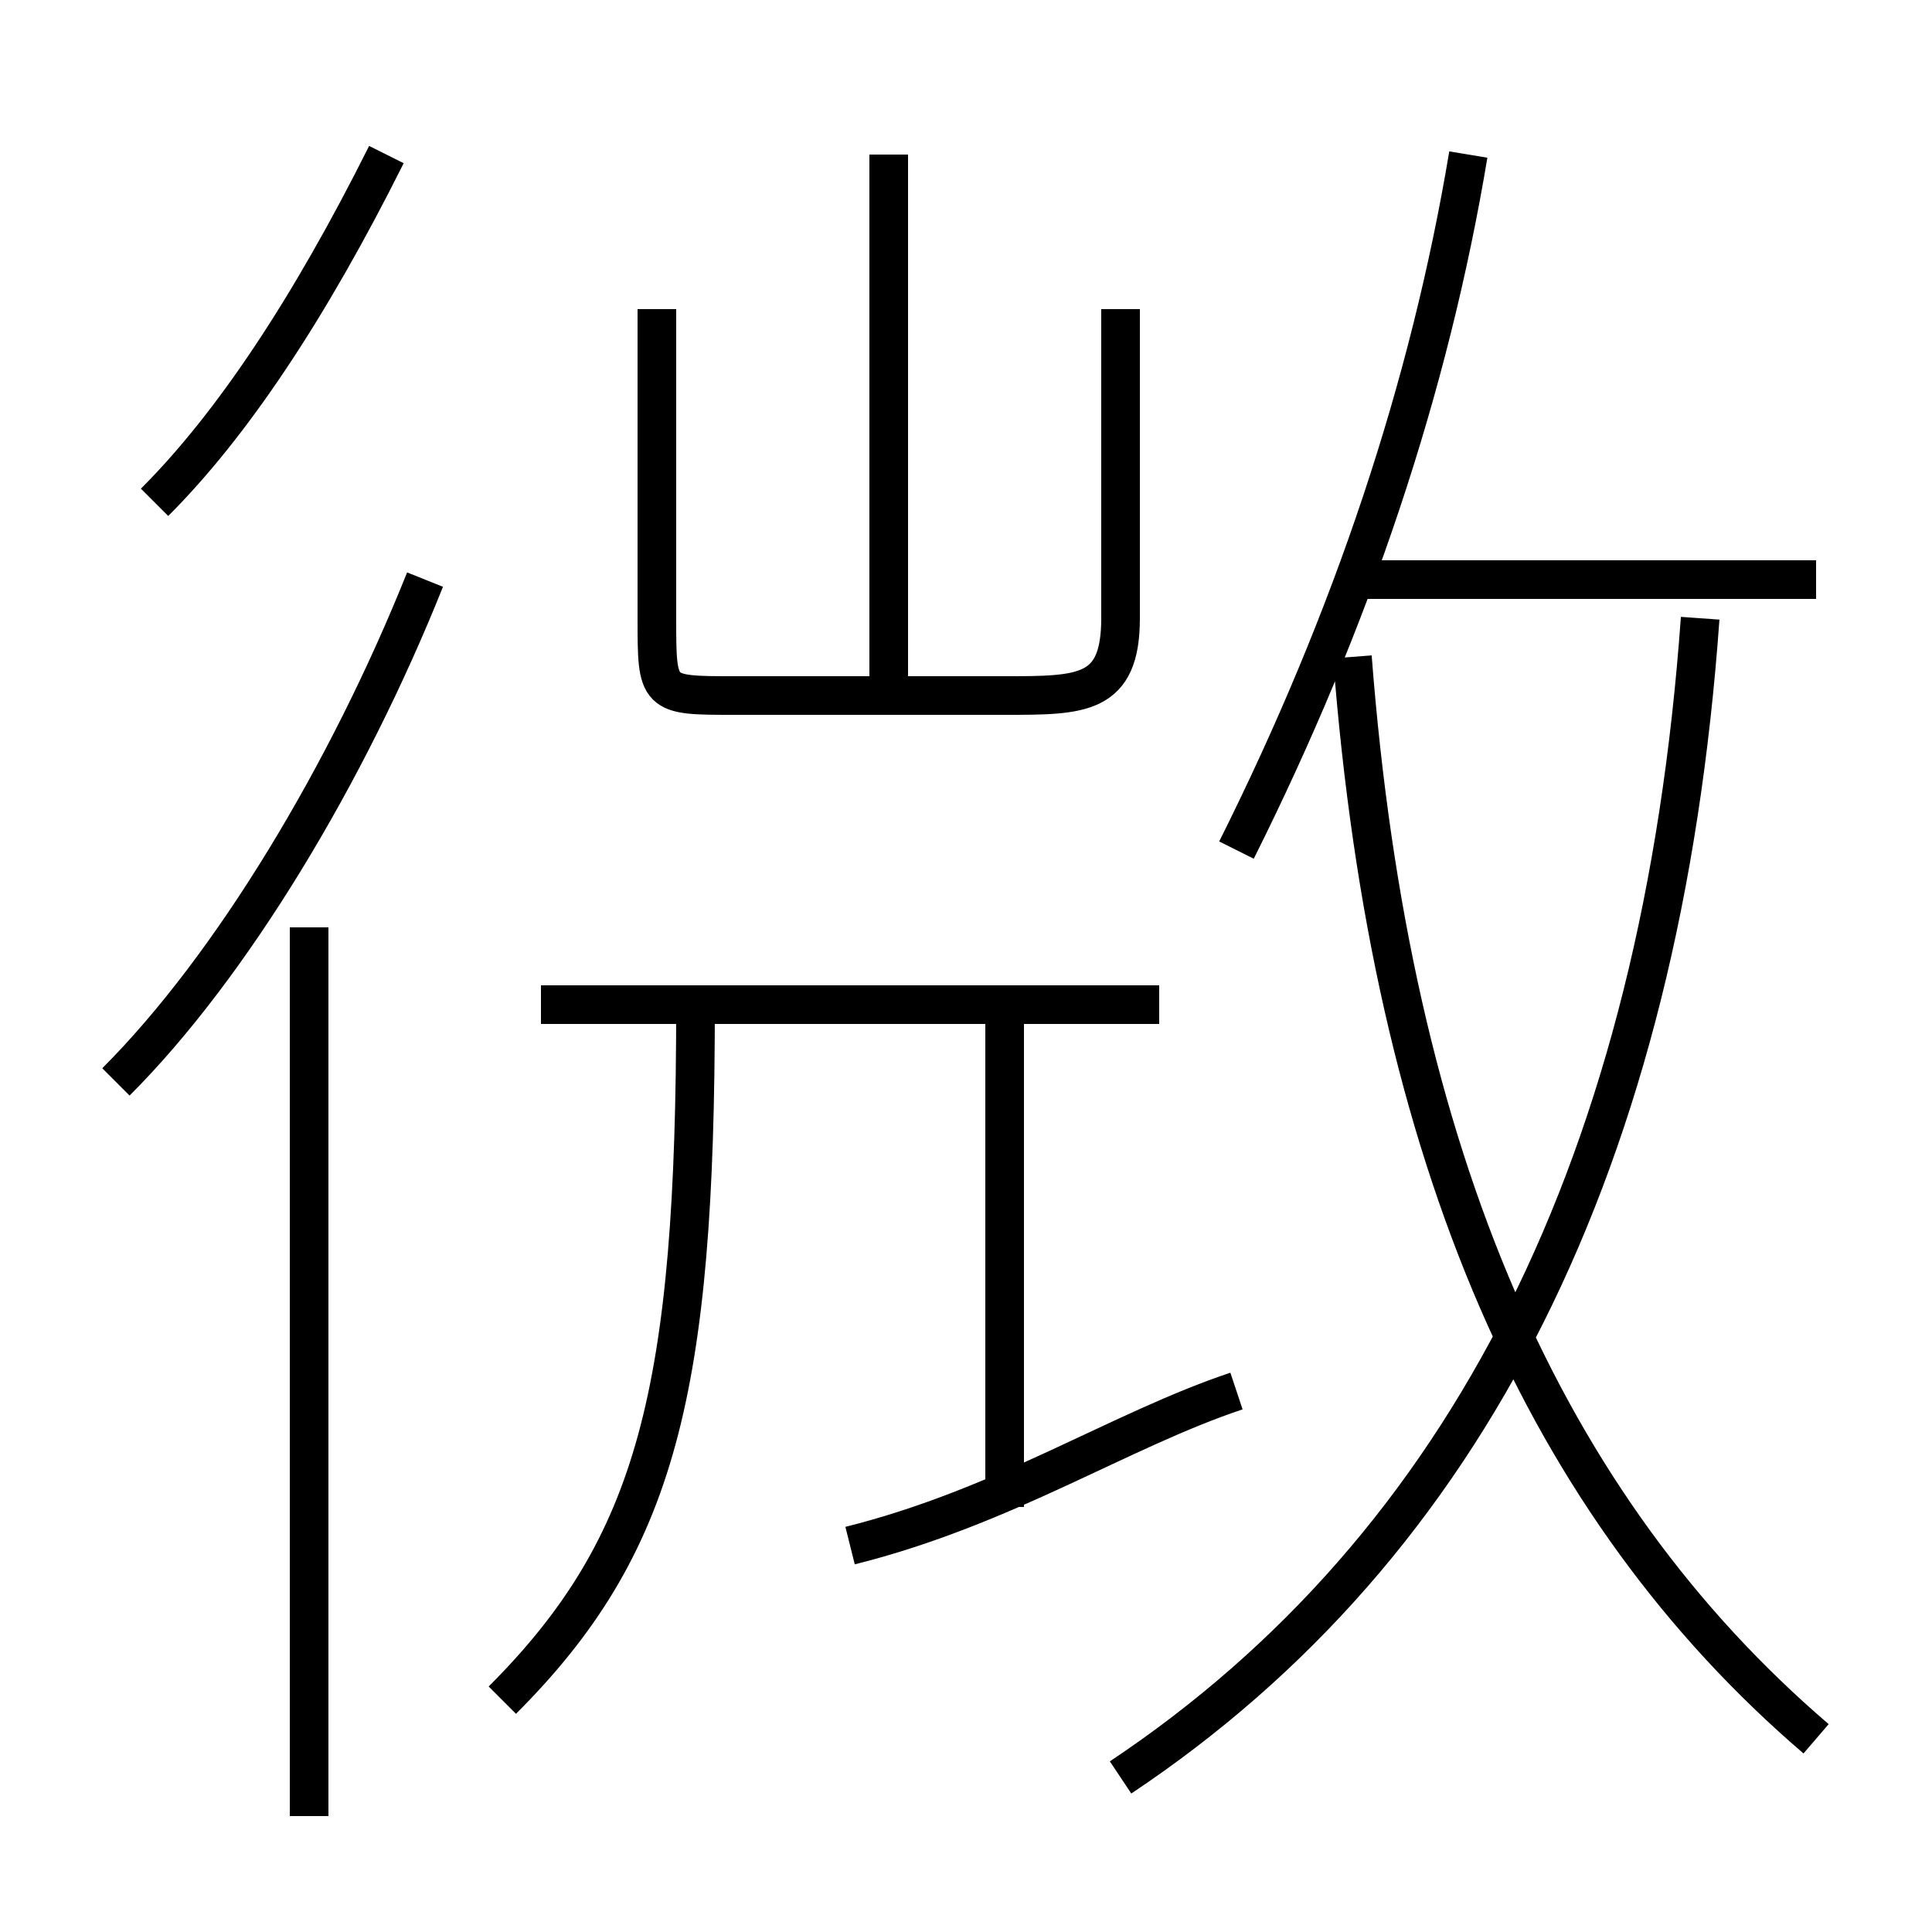 <?xml version='1.0' encoding='utf8'?>
<svg viewBox="0.0 -6.0 50.0 50.0" version="1.1" xmlns="http://www.w3.org/2000/svg">
<rect x="0.0" y="-6.0" width="50.0" height="50.0" fill="#808080" stroke="none"/>
<rect x="-1000" y="-1000" width="2000" height="2000" stroke="white" fill="white"/>
<g style="fill:white;stroke:#000000;  stroke-width:1">
<path d="M 29 2 C 38 -4 43 -14 44 -28 M 8 3 L 8 -20 M 3 -16 C 6 -19 9 -24 11 -29 M 22 -4 C 26 -5 29 -7 32 -8 M 26 -5 L 26 -18 M 30 -18 L 14 -18 M 4 -31 C 6 -33 8 -36 10 -40 M 47 1 C 40 -5 36 -14 35 -27 M 17 -36 L 17 -28 C 17 -26 17 -26 19 -26 L 26 -26 C 28 -26 29 -26 29 -28 L 29 -36 M 23 -26 L 23 -40 M 32 -22 C 35 -28 37 -34 38 -40 M 47 -29 L 35 -29 M 18 -18 C 18 -8 17 -4 13 0" transform="translate(0.0 38.0)" />
</g>
</svg>